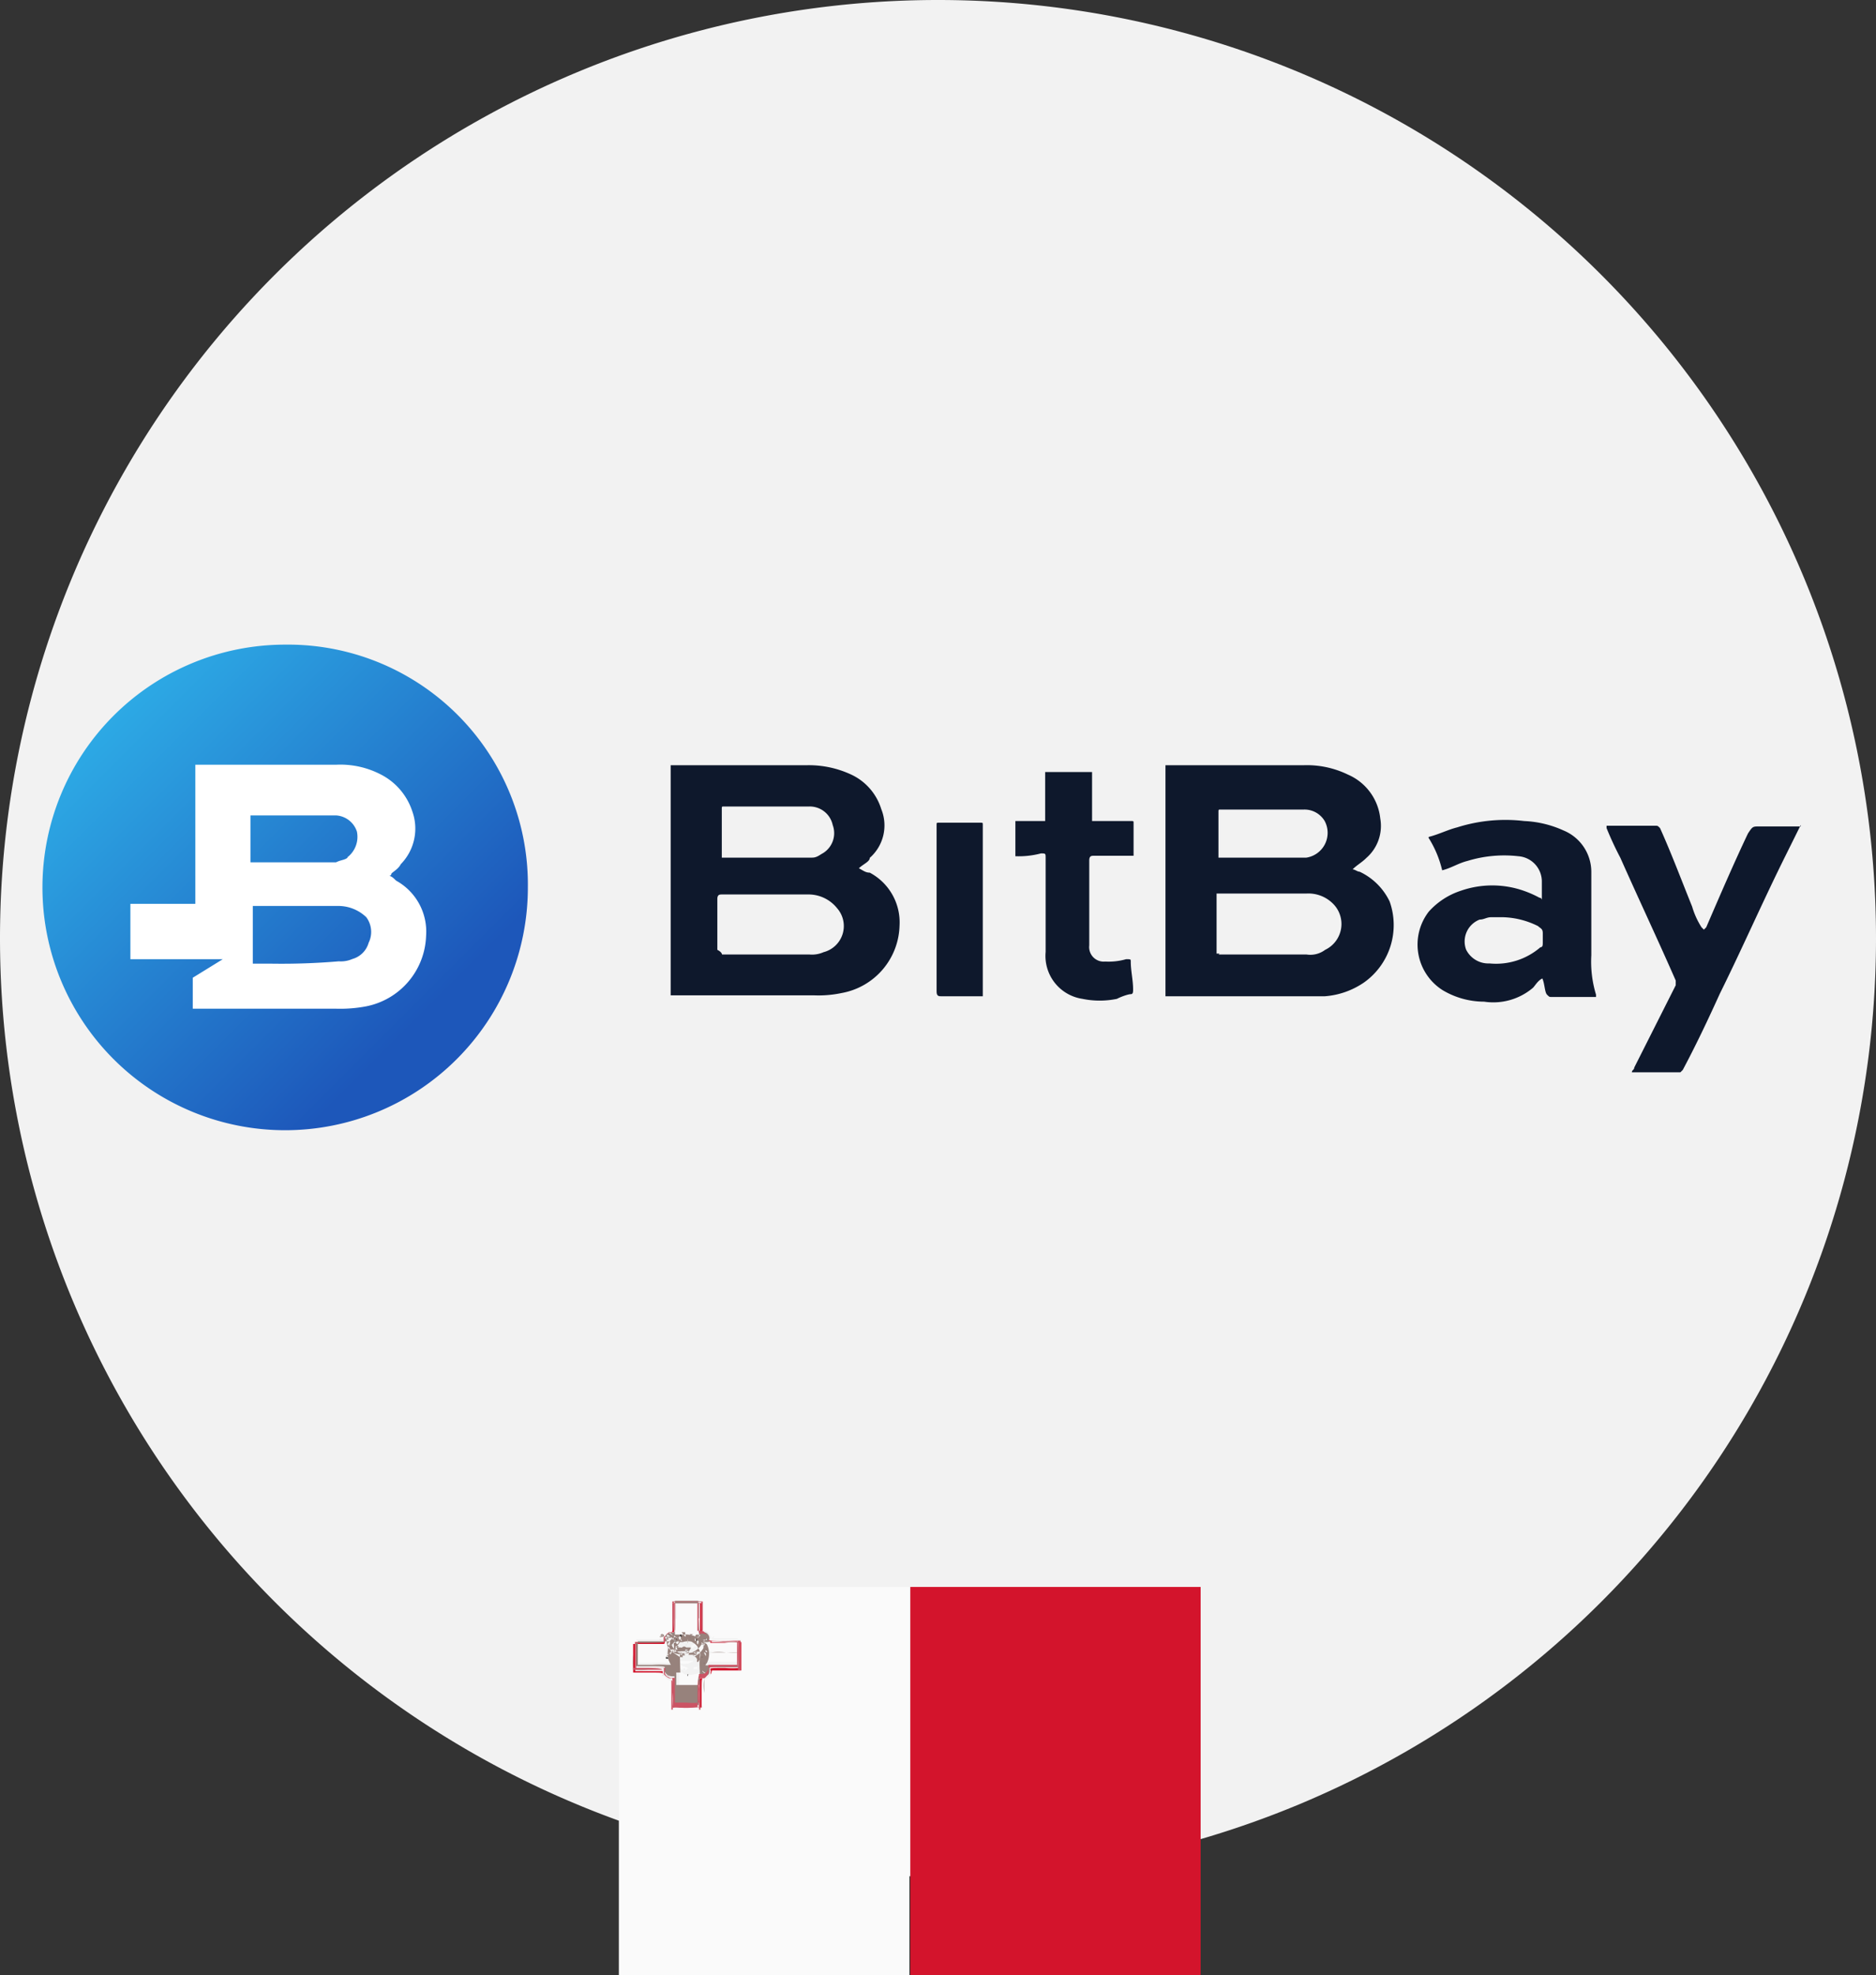 <svg id="Layer_1" data-name="Layer 1" xmlns="http://www.w3.org/2000/svg" xmlns:xlink="http://www.w3.org/1999/xlink" viewBox="0 0 80 84.2"><rect x="0" y="0" width="80" height="84.2" fill="#333333" stroke="none"/><defs><style>.cls-1{fill:#f2f2f2;}.cls-2{fill:#0e182c;}.cls-3{fill:url(#linear-gradient);}.cls-4{fill:#fff;}.cls-5{fill:#fafafa;}.cls-5,.cls-6,.cls-7,.cls-8,.cls-9{fill-rule:evenodd;}.cls-6{fill:#d3142c;}.cls-7{fill:#97827c;}.cls-8{fill:#cb5464;}.cls-9{fill:#3e3b3a;}</style><linearGradient id="linear-gradient" x1="-815.19" y1="70.45" x2="-814.49" y2="69.75" gradientTransform="matrix(21.1, 0, 0, -21.1, 17202.08, 1516.73)" gradientUnits="userSpaceOnUse"><stop offset="0" stop-color="#2fb5eb"/><stop offset="1" stop-color="#1d57ba"/></linearGradient></defs><path class="cls-1" d="M40,0h0A40,40,0,0,1,80,40h0A40,40,0,0,1,40,80h0A40,40,0,0,1,0,40H0A40,40,0,0,1,40,0Z" transform="translate(0 0)"/><path id="Fill-1" class="cls-2" d="M30.79,36.56h3.84c.2,0,.3-.1.48-.2a1,1,0,0,0,.4-1.19,1,1,0,0,0-1-.79H30.88c-.1,0-.1,0-.1.1v2.08m0,4.13h3.75a1.21,1.21,0,0,0,.59-.1,1.15,1.15,0,0,0,.58-1.87,1.56,1.56,0,0,0-1.27-.59H30.79c-.1,0-.2,0-.2.2v2.16c.2.1.2.2.2.2M36.6,37c.2.1.3.2.49.2a2.4,2.4,0,0,1,1.27,2.26,3,3,0,0,1-2.46,2.87,4.79,4.79,0,0,1-1.19.1H28.6V32.62h5.83a4.27,4.27,0,0,1,1.87.4,2.4,2.4,0,0,1,1.28,1.47,1.84,1.84,0,0,1-.49,2.08c0,.17-.3.27-.49.47" transform="translate(0 0)"/><path id="Fill-3" class="cls-2" d="M51.87,36.56h3.84A1.07,1.07,0,0,0,56.49,35a1,1,0,0,0-.88-.49H52.06c-.1,0-.1,0-.1.1v2h-.09Zm.1,4.13h3.75a1.05,1.05,0,0,0,.79-.2,1.22,1.22,0,0,0,.3-2,1.48,1.48,0,0,0-1.09-.4H51.88v2.56H52ZM49.7,42.47V32.62h5.91a4,4,0,0,1,1.87.4,2.3,2.3,0,0,1,1.38,1.87,1.81,1.81,0,0,1-.59,1.68c-.2.2-.4.3-.59.49.1,0,.2.1.3.1a2.68,2.68,0,0,1,1.28,1.27,3,3,0,0,1-1.09,3.45,3.4,3.4,0,0,1-1.68.59H49.7Z" transform="translate(0 0)"/><path id="Fill-5" class="cls-2" d="M64.08,39.1h-.49c-.2,0-.3.1-.49.1a1,1,0,0,0-.58,1.28,1.06,1.06,0,0,0,1,.59,2.89,2.89,0,0,0,2.17-.69c.1,0,.1-.1.1-.2v-.4c0-.2-.1-.2-.2-.3a3.54,3.54,0,0,0-1.49-.38m-3.15-3.43c.4-.1.79-.3,1.19-.4A6.81,6.81,0,0,1,65,35a4.5,4.5,0,0,1,1.67.4,1.91,1.91,0,0,1,1.19,1.77v3.55a4.84,4.84,0,0,0,.2,1.68v.1H66.17c-.1,0-.1,0-.2-.1s-.1-.49-.2-.69c-.2.1-.3.3-.4.4a2.61,2.61,0,0,1-2.08.59,3.46,3.46,0,0,1-1.77-.49,2.3,2.3,0,0,1-.59-3.35,3.15,3.15,0,0,1,1.37-.89,4.07,4.07,0,0,1,2.67,0,4.53,4.53,0,0,1,.68.3.1.1,0,0,1,.1.1v-.78a1.08,1.08,0,0,0-1-1.09,5.35,5.35,0,0,0-2.17.2c-.4.1-.68.3-1.08.4a4.53,4.53,0,0,0-.59-1.4" transform="translate(0 0)"/><path id="Fill-7" class="cls-2" d="M76.79,35.17l-.59,1.19c-1,2-1.87,4-2.86,6-.49,1.08-1,2.16-1.58,3.25l-.1.1H69.59c0-.1.1-.1.1-.2L71.46,42v-.2c-.78-1.78-1.57-3.45-2.36-5.23a13.9,13.9,0,0,1-.59-1.27v-.1h2.08c.1,0,.1,0,.2.1.49,1.09.89,2.16,1.37,3.35a3.43,3.43,0,0,0,.4.88l.1.1.1-.1c.59-1.37,1.19-2.76,1.78-4,.2-.3.2-.3.49-.3h1.76" transform="translate(0 0)"/><path id="Fill-9" class="cls-2" d="M43.3,36.56V35h1.27V32.91h2V35h1.67c.1,0,.1,0,.1.1v1.38H46.65c-.1,0-.2,0-.2.2V40.3a.62.62,0,0,0,.68.69,2.71,2.71,0,0,0,.89-.1c.2,0,.2,0,.2.1,0,.4.1.79.1,1.19,0,.1,0,.2-.1.2s-.4.1-.59.2a3.64,3.64,0,0,1-1.47,0,1.85,1.85,0,0,1-1.57-2v-4c0-.2,0-.2-.2-.2a3.73,3.73,0,0,1-1.09.12" transform="translate(0 0)"/><path id="Fill-11" class="cls-2" d="M41.91,42.47H40.14c-.1,0-.2,0-.2-.2v-7.1c0-.1,0-.1.1-.1h1.77c.1,0,.1,0,.1.1v7.3" transform="translate(0 0)"/><path id="Fill-16" class="cls-3" d="M12.16,27.48A10.35,10.35,0,1,0,22.51,37.83,10.23,10.23,0,0,0,12.16,27.48Z" transform="translate(0 0)"/><path id="Fill-19" class="cls-4" d="M11.57,41.08h-.79V38.62h3.65a1.72,1.72,0,0,1,1.19.48,1.05,1.05,0,0,1,.1,1.09,1,1,0,0,1-.69.69,1.23,1.23,0,0,1-.58.1,28.79,28.79,0,0,1-2.88.1m3.25-4.52c-.1.1-.3.1-.49.2H10.68v-2h3.65a1,1,0,0,1,.89.69,1.1,1.1,0,0,1-.4,1.09m2.07,1c-.1-.1-.2-.2-.3-.2a.1.1,0,0,0,.1-.1c.1-.1.3-.2.4-.4a2.17,2.17,0,0,0,.49-2.26A2.71,2.71,0,0,0,16.21,33a3.73,3.73,0,0,0-1.88-.4h-6v5.93H5.56v2.36H9.5l-1.28.79V43h6.11a5.93,5.93,0,0,0,1.28-.1,3.17,3.17,0,0,0,2.56-3,2.48,2.48,0,0,0-1.28-2.36" transform="translate(0 0)"/><g id="svgg"><path id="path0" class="cls-5" d="M26.39,75.92V84.2H38.78V67.65H26.39v8.27m3.54-7.65s0,.29,0,.62v.6l.1,0a.44.44,0,0,1,.29.3l0,.1H31.6V71.2H30.36l0,.09a.46.46,0,0,1-.29.29l-.09,0v1.23H28.67V71.63l-.1,0a.47.47,0,0,1-.31-.29l0-.09h-.6a4.15,4.15,0,0,1-.63,0,4.24,4.24,0,0,1,0-.64v-.62h1.25l0-.1a.51.51,0,0,1,.31-.3l.1,0V68.24h.63c.55,0,.63,0,.63,0M28.8,69c0,.38,0,.63,0,.63a.19.19,0,0,0,0,.1v.09l.05,0,.09,0,.08,0h.08s0,0,.07,0h.1a.94.94,0,0,1,.51.12l.08,0v-.09a.56.56,0,0,0,0-.1,4.79,4.79,0,0,1,0-.63V68.4h-1V69m1.16.71c0,.1,0,.11.07,0s.1-.06,0,0-.06,0,0,0,0-.08-.05,0m-1.41-.06s0,0,.07.09.1.09.1.07a.64.64,0,0,0-.17-.16m.68,0-.08,0c-.06,0-.06,0,0,.09s.08.08.1,0v-.08l0,0m.11,0c0,.05,0,.13,0,.09s0,0,0,0,.07,0,.08-.08,0,0,0,0h-.07s0,0,0,0m-.38,0c-.06,0-.07.06,0,.07s0,0,0,0,.07.07.09-.06,0-.09-.08,0m-.5,0a.15.15,0,0,0,0,.06s0,.06,0,0,0,0,0,0a.45.45,0,0,0,.16.09.63.63,0,0,0-.08-.17s0,0,0,0m1.12,0s0,0,0,0,0,0,0,0,0,0,0,.05a0,0,0,0,1,0,0s0,0,.13,0l.05,0,0,0c-.12-.06-.16-.07-.16,0m.51.12s-.06.07,0,.07.14-.11.14-.14,0,0-.1.07m-1.24,0s0,0,0,0,0,0,0-.06,0,0,0,0m-.16.07a.75.75,0,0,0-.17.22c0,.06.18,0,.2,0a.48.48,0,0,1,.08-.1l.07-.07,0,0a.18.18,0,0,1,0-.07s0,0-.09,0m1.1,0c0,.12,0,.12.05.09s.08-.09,0-.14-.07,0-.08,0m-.65,0-.05,0L29,70S29,70,29,70l-.06,0-.05,0s0,0,0,0a.1.1,0,0,1,.07,0,.15.15,0,0,0,.09,0l.09,0a.07.07,0,0,0,.06,0,.11.11,0,0,1,.17,0s0,0,.05,0,0,0,0,0,0,0,.13,0,0,.15-.06.15,0,0,0,.06.05.07.1,0,.25.05.25.11-.06,0-.11,0l-.06,0s0,0,0,0,0,0,.07.07.14.15.1.15,0,0,0,0,0,0,0,0,0,0,0,0,0,0,0,0,0,0,0,.07.12-.1.12-.19a.06.06,0,0,1,0,0,.41.41,0,0,0,0-.22s0,0,0,0a.51.51,0,0,0-.1-.21s0,0,0,0-.18-.19-.3-.23a.83.83,0,0,0-.38,0m-.74.12H27.14v1h.62a4.79,4.79,0,0,1,.63,0s.05,0,.1,0,.08,0,.06,0a.46.46,0,0,1-.05-.1l-.05-.11a1,1,0,0,1,.08-.74l0-.08H28.5l-.1,0m1.69.09a.89.89,0,0,1,0,.81s-.05.08-.05.09a0,0,0,0,0,0,0s.16,0,.17,0a4.92,4.92,0,0,1,.63,0h.62v-1H30.2s0,0-.09,0H30l.06.11m-.23,0s0,0,0,0,0,0,0,0,0-.06,0,0m.11,0s-.07.06-.06.08.12,0,.12,0,0,0,0,0,0-.08,0-.08l-.08,0m-1.28.17a.09.09,0,0,0,0,.07s0,0,0,0a.79.79,0,0,0,0,.34l0,0a.52.52,0,0,0,.15.23c.12.1.13.11.16.11h0a.55.55,0,0,0,.24.06.72.72,0,0,0,.4-.13.54.54,0,0,0-.17,0c-.51,0-.57,0-.62,0s0-.06.07-.07.21,0,.21,0,0,0,0,0-.06,0,0-.09,0,0,0,0,0,0,0,0,0,0,0-.06-.09-.06-.08,0a.07.07,0,0,1,0,.06l0,.06s-.05.11-.07.11-.08-.14,0-.18,0,0,0-.06,0-.08,0-.12.09,0,.1,0,.07,0,.09,0,0-.07,0-.07l-.05,0s0,0,0,0-.15,0-.15-.1,0-.06,0,0m.35,0c-.05,0,0,.09,0,.12s.08,0,.05-.08,0-.07-.07,0m-.57,0s0,.08.07.08.09,0,.06,0-.12,0-.13,0m1.52,0c-.07,0,0,.09.09.08s.1-.07,0-.09-.07,0-.11,0m-1.5.15s0,0,0,0,.05,0,0,0,0,0,0,0,0,0,0,0m.11.06s-.13,0-.16,0,0,0,0,0,0,.06.06.06h.08s0,0,0-.06,0-.1,0-.06m1.54,0a0,0,0,0,1-.05,0,.1.1,0,0,0-.08,0l-.05,0,0,0a.1.1,0,0,0,.16-.08c0-.06,0-.07,0,0m-.58,0s0,0,0,0,0,0,.08,0l.07,0c.05,0,0,0-.1,0m.36.26s0,.07-.05.07a0,0,0,0,0,0,0,.76.76,0,0,1-.39.27s-.12,0-.12,0,0,0,0,0a.05.05,0,0,1,0,.09l-.05,0h0s0,0,.17,0,.13,0,.09,0a.09.09,0,0,1,0-.13.07.07,0,0,1,.06.11s0,0,0,0,.32-.24.39-.37l0-.08,0,0c0-.08-.1-.07-.14,0m-1.37,0-.05,0s.07.22.09.22,0,0,0,0,.36.33.4.3h0s0,0,0,0h.05s.12,0,.12,0,0,0,0,0h-.05s0-.07.05-.07,0-.05-.12-.08a.34.34,0,0,1-.15-.07s0,0,0,0-.22-.21-.25-.31-.09,0-.11,0m-.07.41s-.08.08-.07.09.05,0,.09-.07.08-.11,0,0m1.56,0a.48.48,0,0,0,.09.16s0,0,0,0a.19.19,0,0,1,0-.08s-.08-.09-.08-.06m-1,0a.07.07,0,0,1,0,.1s-.09,0-.09-.06a.07.07,0,0,1,.12,0m1.11,0s.05.06.08.06,0,0,0,0-.06-.05-.06,0m-1.54.11c-.07,0-.13.08-.06.06l0,0s0,0,0,.05,0,0,0,0,0,0,.08-.09.05-.1-.06,0m.18,0s0,.09,0,.09,0,.27,0,.64v.63h1v-.61a4.92,4.92,0,0,1,0-.63.22.22,0,0,0,0-.1V71.3l-.11,0c-.23.11-.74.14-.74,0a0,0,0,0,0,0,0l-.1,0-.07,0v.07m1.12-.07s.13.16.15.15,0,0-.06-.09-.08-.07-.09-.06" transform="translate(0 0)"/><path id="path1" class="cls-6" d="M38.82,75.92V84.2H51.2V67.65H38.82v8.27m-10.13-7c0,.63,0,.65-.07.65s-.11,0,0,0h.12V68.35h1.11v1.24H30c.11,0,.12,0,.08,0l-.08,0c-.07,0-.07,0-.07-.64v-.61H28.69v.6m1.6,1s0,.08,0,.09a.08.08,0,0,0,0,0s0,0,.62,0a2.7,2.7,0,0,1,.63,0,9.5,9.5,0,0,1,0,1.07,3.7,3.7,0,0,1-.62,0c-.66,0-.65,0-.62.1s0,.06,0,.1,0,0,0,.06.05-.1.06-.15v0h1.25V70H31c-.63,0-.65,0-.65,0a.47.47,0,0,0,0-.09l0,0v.07m-2,0c0,.07,0,.1-.07.1H27v1.22h.61c.65,0,.65,0,.65.08a.12.12,0,0,0,0,.07s0,0,0-.09v-.12H27.09s0-.25,0-.55V70h1.23v-.1c0-.11,0-.13,0-.06M30,71.54h-.1c-.09,0-.09,0-.09.65s0,.59,0,.59a6.22,6.22,0,0,1-1.06,0,2.77,2.77,0,0,1,0-.63v-.61h-.16s0,0,.05,0,.06,0,.06.65v.6h1.22v-.6c0-.66,0-.64.09-.66l.09,0s0,0-.05,0" transform="translate(0 0)"/><path id="path2" class="cls-7" d="M38.79,75.92c0,4.56,0,6.42,0,4.15V71.78c0-2.28,0-.41,0,4.14m-9.5-7.66h.63v.62c0,.58,0,.62,0,.62h0s0-.09,0-.61c0-.33,0-.62,0-.63s-.07,0-.64,0h0m-.51.11s0,.28,0,.61c0,.67,0,.63-.13.62a.28.28,0,0,0-.3.33c0,.1.06.09-.62.1h-.61v1h.6c.69,0,.66,0,.63.12s.09.29.31.31h.11v1.22h.5a2.21,2.21,0,0,0,.53,0,3.35,3.35,0,0,0,0-.62,2.23,2.23,0,0,1,0-.6H30c.18,0,.26-.09.26-.26s0-.12,0-.13,0,0,.61,0h.61v0s0-.25,0-.52V70h-.6c-.67,0-.64,0-.63-.13a.26.26,0,0,0-.29-.29c-.15,0-.14,0-.15-.64v-.6h-1m1,.64a4.79,4.79,0,0,0,0,.63.56.56,0,0,1,0,.1v.09l-.08,0a.94.94,0,0,0-.51-.12h-.1s-.07,0-.07,0H29l-.08,0-.09,0-.05,0v-.09a.19.19,0,0,1,0-.1s0-.25,0-.63v-.62h1V69m-1.21.51s0,0,0,0h.06s0,0,0,0l-.06,0m-.18.1s0,0,0,0l.09-.07s0,0,0,0l-.09.07m1.72-.05.09.07s0,0,0,0a.3.3,0,0,0-.1-.07s0,0,0,0m-.09.07,0,0s0,0,0,0,.08,0,0,0-.11,0-.07,0,.07-.11.07-.08m-1.31.18s0,0-.1-.07-.08-.08-.07-.09a.64.64,0,0,1,.17.16m.54-.06c0,.13,0,.13-.1,0s-.07-.09,0-.09l.08,0,0,0v.08m.19,0s0,0,0,0,0,0,0,0a.06.06,0,0,0,0,0s0,0,0,0,0,0,0,0,0,0,.11,0l.1,0-.06,0c-.09.05-.14.06-.13,0a0,0,0,0,0,0,0s0,0,0-.05,0,0,0,0a.17.17,0,0,0,0,.07s0,0,0,0,0,0,0,0,0,0,0,0-.05,0-.05,0,0,0,0,0,0,0,0,0,0,0,0,0,0,0,0,0,0-.11,0,0,0,0,0,0,0,0,0,0h.07m-.41.09c0,.13-.08.18-.09.06s0,0-.07,0,0,0,0,0l0,0a.58.58,0,0,1,.14-.08s0,0,0,.08m-.52,0,0,.08a.45.45,0,0,1-.16-.09s0,0,0,0,.06,0,0,0a.15.15,0,0,1,0-.06s0,0,.06.09m.63,0s0,.06,0,.06h0l0,0s0,0,0,0,0,0,0,0,0-.06,0,0,0,0,.06.06m1,0s-.12.14-.14.14,0,0,0-.07.1-.09.1-.07m-1.29.11a0,0,0,0,1,0,0s0,0,0,0,0,0,0,0l0,0M29,70s-.06-.06-.05-.07,0,0,0,0a.06.06,0,0,1,0,0m-.13,0,0,0-.07.07a.48.48,0,0,0-.08.1s-.2.06-.2,0,.26-.34.26-.27a.18.18,0,0,0,0,.07m0,0s0,0,0,0-.07,0-.07-.09,0,0,0,0l.05.06m.92-.06s0,.13,0,.13a.1.1,0,0,1,0,0s0,0,0,0h0s0,0,0,0a.08.08,0,0,0,.05,0s0,0,0,0a0,0,0,0,1,0,0m.09,0c.05,0,0,.1,0,.14s-.06,0-.05-.09,0-.1.08,0m-.35,0c.12,0,.32.2.3.23s0,0,0,0a.51.51,0,0,1,.1.21s0,0,0,0a.41.41,0,0,1,0,.22.06.06,0,0,0,0,0c0,.09-.1.25-.12.19s0-.07,0-.07,0,0,0,0,0,0,0,0,0,0,0,0,0,0,0,0,0-.1-.1-.15-.07-.06-.07-.07,0,0,0,0l.06,0c.05,0,.11,0,.11,0s-.21-.15-.25-.11-.08,0-.1,0,0-.06,0-.06.12-.15.06-.15-.12,0-.13,0,0,0,0,0,0,0-.05,0a.11.11,0,0,0-.17,0,.07.07,0,0,1-.06,0l-.09,0a.15.15,0,0,1-.09,0,.1.1,0,0,0-.07,0s0,0,0,0l.05,0L29,70s0,0,.06,0l.06,0a.69.69,0,0,1,.43,0M27,70.54a3.83,3.83,0,0,0,0,.65,4.15,4.15,0,0,0,.63,0c.53,0,.61,0,.62,0h0s0,0-.62,0H27v-.64m3-.47s0,.06,0,.06,0,0,0,0-.06-.05,0-.12,0,0,0,0m-1.41,0a1,1,0,0,0-.08.74l.05.11a.46.46,0,0,0,.05.1s0,0-.06,0-.1,0-.1,0a4.79,4.79,0,0,0-.63,0h-.62v-1H28.4l.1,0h.07l0,.08m1.67-.06h1.27v1h-.62a4.92,4.92,0,0,0-.63,0s-.17,0-.17,0a0,0,0,0,1,0,0s0-.05.05-.09a.89.89,0,0,0,0-.81L30,70h.08c.05,0,.09,0,.09,0m-.85.06s0,0,0,0,0,0,0,0a.15.15,0,0,1,0-.06s0,0,0,0a0,0,0,0,1,0,0m.52,0s0,0,0,.06,0,0,0,0,0,0,0,0,0,0,0,0,0,0,0,0,0,0,0,0m.2,0s0,0,0,0,0,0,0,0-.11.06-.12,0,0,0,.06-.08.08,0,.1,0m-.75,0s-.06,0-.07,0,0,0,0,0,0,0,0,0m-.74,0s0,0,.05,0h.05l-.05,0s0,0,0,0l0,0s0,0,0,0l-.07,0c-.06,0-.05,0,0,0s0,0,0,0a0,0,0,0,0,0,0s0,0,0,0a0,0,0,0,1,.06,0m.78.07s0,0,0,0,0,0,0,0,0,0,0,0a.37.37,0,0,1,0-.18s0,0,0,0l0,0m.75,0s0,0,0,0,0,0-.07,0-.09,0,0,0,.11,0,.11,0m-1.4,0c0,.07.12.16.15.1s0,0,0,0l.05,0s.05,0,0,.07-.07.06-.09,0-.08,0-.1,0,0,.1,0,.12,0,0,0,.06,0,.18,0,.18.07-.08.07-.11l0-.06a.07.07,0,0,0,0-.06s0,0,.08,0,.05.06,0,.06,0,0,0,0,.05,0,0,0,0,.09,0,.09,0,0,0,0-.11,0-.21,0-.12,0-.07.07.11,0,.62,0a.54.54,0,0,1,.17,0,.72.72,0,0,1-.4.13.55.55,0,0,1-.24-.06h0s0,0-.16-.11a.52.52,0,0,1-.15-.23l0,0a.79.79,0,0,1,0-.34s0,0,0,0a.16.16,0,0,1,0-.11,0,0,0,0,1,0,0m.41.12s-.1,0-.11,0a.09.09,0,0,1,0-.07s.12.09.08.12m-.52-.07s0,0-.06,0-.12,0-.07-.08.11,0,.13,0m1.5,0c.11,0,0,.12-.11.09s0-.1,0-.1h.07m-1.53.11s0,0,0,0a0,0,0,0,1,0,0s0,0-.05,0-.05,0-.05,0,0,0,0,0,0-.07.06-.07a.09.09,0,0,1,.05,0m1.54,0s0,0,0,0l0,0s0,0,0,0a.08.08,0,0,0-.07,0s0,0,0,0,0,0,0,0l0,0h0s0,0,0,0h.08c.07,0,.08,0,0,0m-1.55,0s0,.06,0,.06h-.06s0-.09.06-.09,0,0,0,0m-.06,0s0,0,.06,0,0,0,0,0-.05,0,0,0m.12.08c0,.06,0,.07,0,.06H28.5s0,0-.06-.06,0,0,0,0,.15,0,.16,0,0,0,0,.06m1.53,0a.1.1,0,0,1-.16.08l0,0,.05,0a.1.1,0,0,1,.08,0,0,0,0,0,0,.05,0s0,0,0,0m-.49,0-.07,0s-.08,0-.08,0,.07,0,.14,0,0,0,0,0m-1.1.15s.06,0,.06,0,0,0,0,0l-.08,0s0,0,0,0,0,0,0,0,0,0,0,0,0,0,0,0,0,0,0,0m1.57,0s0,0,0,0,0,0,0,0,0,0,0,0l-.05,0a.08.08,0,0,0-.06,0c-.05,0-.05,0,0,0h.08l0,0s0,0,0,0m-.07.11,0,0,0,.08a.87.87,0,0,1-.26.29c-.13.09-.13.09-.18,0s0,0,0,0a.05.05,0,0,0,0,0s0,0-.09,0-.17,0-.17,0h0l.05,0a.05.05,0,0,0,0-.09s0,0,0,0,.07,0,.12,0a.76.76,0,0,0,.39-.27,0,0,0,0,1,0,0s0,0,.05-.07.09-.09.14,0m-1.4,0c0,.1.2.31.25.31s0,0,0,0a.34.34,0,0,0,.15.07c.14,0,.21.08.12.08s-.07,0-.05.07h.05s0,0,0,0-.11,0-.12,0h-.05s0,0,0,0h0s-.4-.25-.4-.3,0,0,0,0-.11-.2-.09-.22.16,0,.16,0m.72.15s0,0,0,0,0,0,0,0,0,0,0,0m-.88.27s-.08.08-.09.07,0,0,.07-.09.11-.08,0,0m1.62,0a.19.19,0,0,0,0,.08s0,0,0,0a.48.48,0,0,1-.09-.16s.07,0,.08.06m.85-.06a2.59,2.59,0,0,0-.62,0H31a4.43,4.43,0,0,0,.62,0s0,0,0,0H31m-2,0a.06.06,0,0,0,0,.09.07.07,0,0,0,.1,0,.06.06,0,0,0-.11-.06m.67,0s0,0,0,0a0,0,0,0,1,.05.05s0,0,0,0,0-.06,0-.09a.06.06,0,0,0-.09,0m-.6,0s0,.06-.06,0,0,0,0,0,0,0,0,0m1.2,0s0,0,0,0-.08,0-.08-.06,0,0,.06,0m-.86,0a0,0,0,0,0,.05,0s0,0,0,0l0,0s-.05,0-.05,0-.06,0-.06,0,0-.05,0-.05-.07,0,0,0a0,0,0,0,0,.05,0s.05,0,.06,0m-.68.11c-.06.1-.08.12-.08.09s0,0,0,0,0-.06,0-.05l0,0c-.07,0,0,0,.06-.06s.11-.06.06,0m.3,0a0,0,0,0,1,0,0c0,.1.51.07.74,0l.11,0v.08a.22.22,0,0,1,0,.1,4.92,4.92,0,0,0,0,.63v.61h-1V72.1c0-.37,0-.63,0-.64s0,0,0-.09V71.3l.07,0,.1,0m1.09.08s-.16-.13-.15-.15,0,0,.09.06.07.08.06.09m-1.68,0a.34.34,0,0,0,.09.08q.09.06-.06-.06l0,0m1.58.16s0,1.24,0,1.23,0-.28,0-.62a2.12,2.12,0,0,1,0-.62s0,0,0,0,0,0,0,0" transform="translate(0 0)"/><path id="path3" class="cls-8" d="M38.81,75.92v4.15c0-2.28,0-6,0-8.29v4.14m-10.14-7v.62l0,0s0,0,0,0,.07,0,.07-.65v-.6H29.9v.61c0,.62,0,.65.07.64s0,0,0,0h0V68.27H28.67v.62m.08-.53s0,.29,0,.62v.61h-.12c-.11,0-.12,0-.07,0s0,0,0,0-.28.18-.26.23,0,0,0,0,0,0,0,0h0s0,0,0,.08V70H27.09v.55c0,.3,0,.55,0,.55h1.22v.12c0,.1,0,.12,0,.09s0,0,0,0a.08.08,0,0,0,0,0l0,.06a.62.62,0,0,0,.22.17s0,0,0,0,0,0,0,0h.16v.61a2.77,2.77,0,0,0,0,.63,6.22,6.22,0,0,0,1.06,0s0-.07,0-.6,0-.63.11-.64h.12s0,0,0,0,0,0,.05,0,.22-.24.18-.24,0,0,0,0a.11.11,0,0,1,0,0s0,0,0-.06,0-.07,0-.1,0-.09.62-.1a3.7,3.7,0,0,0,.62,0,9.68,9.68,0,0,0,0-1.08,10.42,10.42,0,0,0-1.25,0,2.85,2.85,0,0,0,.63,0h.6v.49c0,.27,0,.5,0,.52v0h-.61c-.57,0-.61,0-.61,0s0,.07,0,.13-.08.25-.26.26h-.14a2.23,2.23,0,0,0,0,.6,3.35,3.35,0,0,1,0,.62,2.21,2.21,0,0,1-.53,0h-.5V71.53h-.11c-.22,0-.35-.14-.31-.31s.06-.12-.63-.12h-.6V70h.61c.68,0,.65,0,.62-.1a.28.28,0,0,1,.31-.33c.12,0,.12,0,.12-.63v-.6h1V69c0,.69,0,.65.15.64a.26.26,0,0,1,.29.26s0,.06,0,0,0,0,0-.09,0-.07,0,0,0,0,0,0-.21-.29-.28-.29,0,0,0,0,0,0-.08,0h-.13V68.34h-1.1m-.49,1.52a.11.11,0,0,1,0,.06h0a.08.08,0,0,0,0,0s0,0,0,0m2.07,0c0,.06,0,.06.65.06h.6v1.22H30.33v0s0,0,0,0,0,0,.63,0h.62V69.94H31c-.6,0-.62,0-.63,0s0,0,0,0M27,70.56v.62h1.24v0s0,0,0,0,0-.08-.65-.08H27V70h0v.63m1.63,1s0,0,0,.63v.62h1.24v-.62c0-.6,0-.62,0-.63s0,0,0,0-.06,0-.06.65v.6H28.69v-.6c0-.64,0-.65-.06-.65s0,0,0,0" transform="translate(0 0)"/><path id="path4" class="cls-9" d="M29.28,69.79s0,.07,0,.07,0,0,0-.07,0-.07,0-.07,0,0,0,.07m-.21,0a.05.05,0,0,0,0,0s0,0,0,0,0,0,0,0l0,0h0s0,0,0-.06-.08-.08-.08,0m.43,0s0,.1,0,.1,0,0,0,0a.17.17,0,0,1,0-.07.1.1,0,0,0,0,0s0,0,0,0m-.59.08s0,.08.05.07a.06.06,0,0,0,0,0s0,0,0,0m-.11,0s0,.09.07.09,0,0,0,0l-.05-.06s0,0,0,0m.95,0a.08.08,0,0,1-.05,0s0,0,0,0h0s0,0,0,0,0,.05,0,0,0-.1,0-.1,0,0,0,0m.17.13c0,.07,0,.18,0,.12s0,0,0,0,0,0,0-.06,0-.07,0,0m-.59.06a.15.15,0,0,0,0,.06s0,0,0,0,0,0,0,0a0,0,0,0,0,0,0s0,0,0,0m-.08.09s.07,0,.07,0,0,0,0,0,0,0,0,0m-.73.06s0,0,0,0a0,0,0,0,1,0,0s0,0,0,0-.06,0,0,0l.07,0s0,0,0,0l0,0s0,0,0,0l.05,0h-.05s-.05,0-.05,0a0,0,0,0,0-.06,0m.78,0a.37.37,0,0,0,0,.18s0,0,0,0,0,0,0,0,0,0,0,0l0,0s0,0,0,0m.7.06c-.07,0-.05,0,0,0s.06,0,.07,0,0,0,0,0,0,0-.11,0m-1.53.17a.06.06,0,0,0,0,0s0,0,0,0,0,0,.05,0,.05,0,.05,0a0,0,0,0,0,0,0s0-.07-.06-.07l-.05,0m1.52,0s0,0,0,0h0l0,0s0,0,0,0,0,0,0,0a.08.08,0,0,1,.07,0s0,0,0,0l0,0s0,0,0,0,0,0,0,0H30m-1.53.07s.11,0,.12,0,0,0,0,0,0,0-.07,0,0,0,0,0m.06.18s0,0,0,0,0,0,0,0,0,0,0,0l.08,0c.05,0,.06,0,0,0l0,0s0,0,0,0m1.56,0H30c-.05,0-.05,0,0,0a.08.08,0,0,1,.06,0l.05,0s0,0,0,0,0,0,0,0,0,0,0,0,0,0,0,0l0,0m-.74.21s0,0,0,0,0,0,0,0,0,0,0,0m-.4.3s0,0,0,0,.06,0,.06,0,0,0,0,0m.66,0s0,0,0,.06,0,0,0,0,0-.08,0-.08l0,0m-.33,0a0,0,0,0,1-.05,0c-.06,0,0,0,0,0s0,0,0,.05,0,0,.06,0,0,0,.05,0l0,0s0,0,0,0a0,0,0,0,1-.05,0s-.06,0-.06,0" transform="translate(0 0)"/></g></svg>